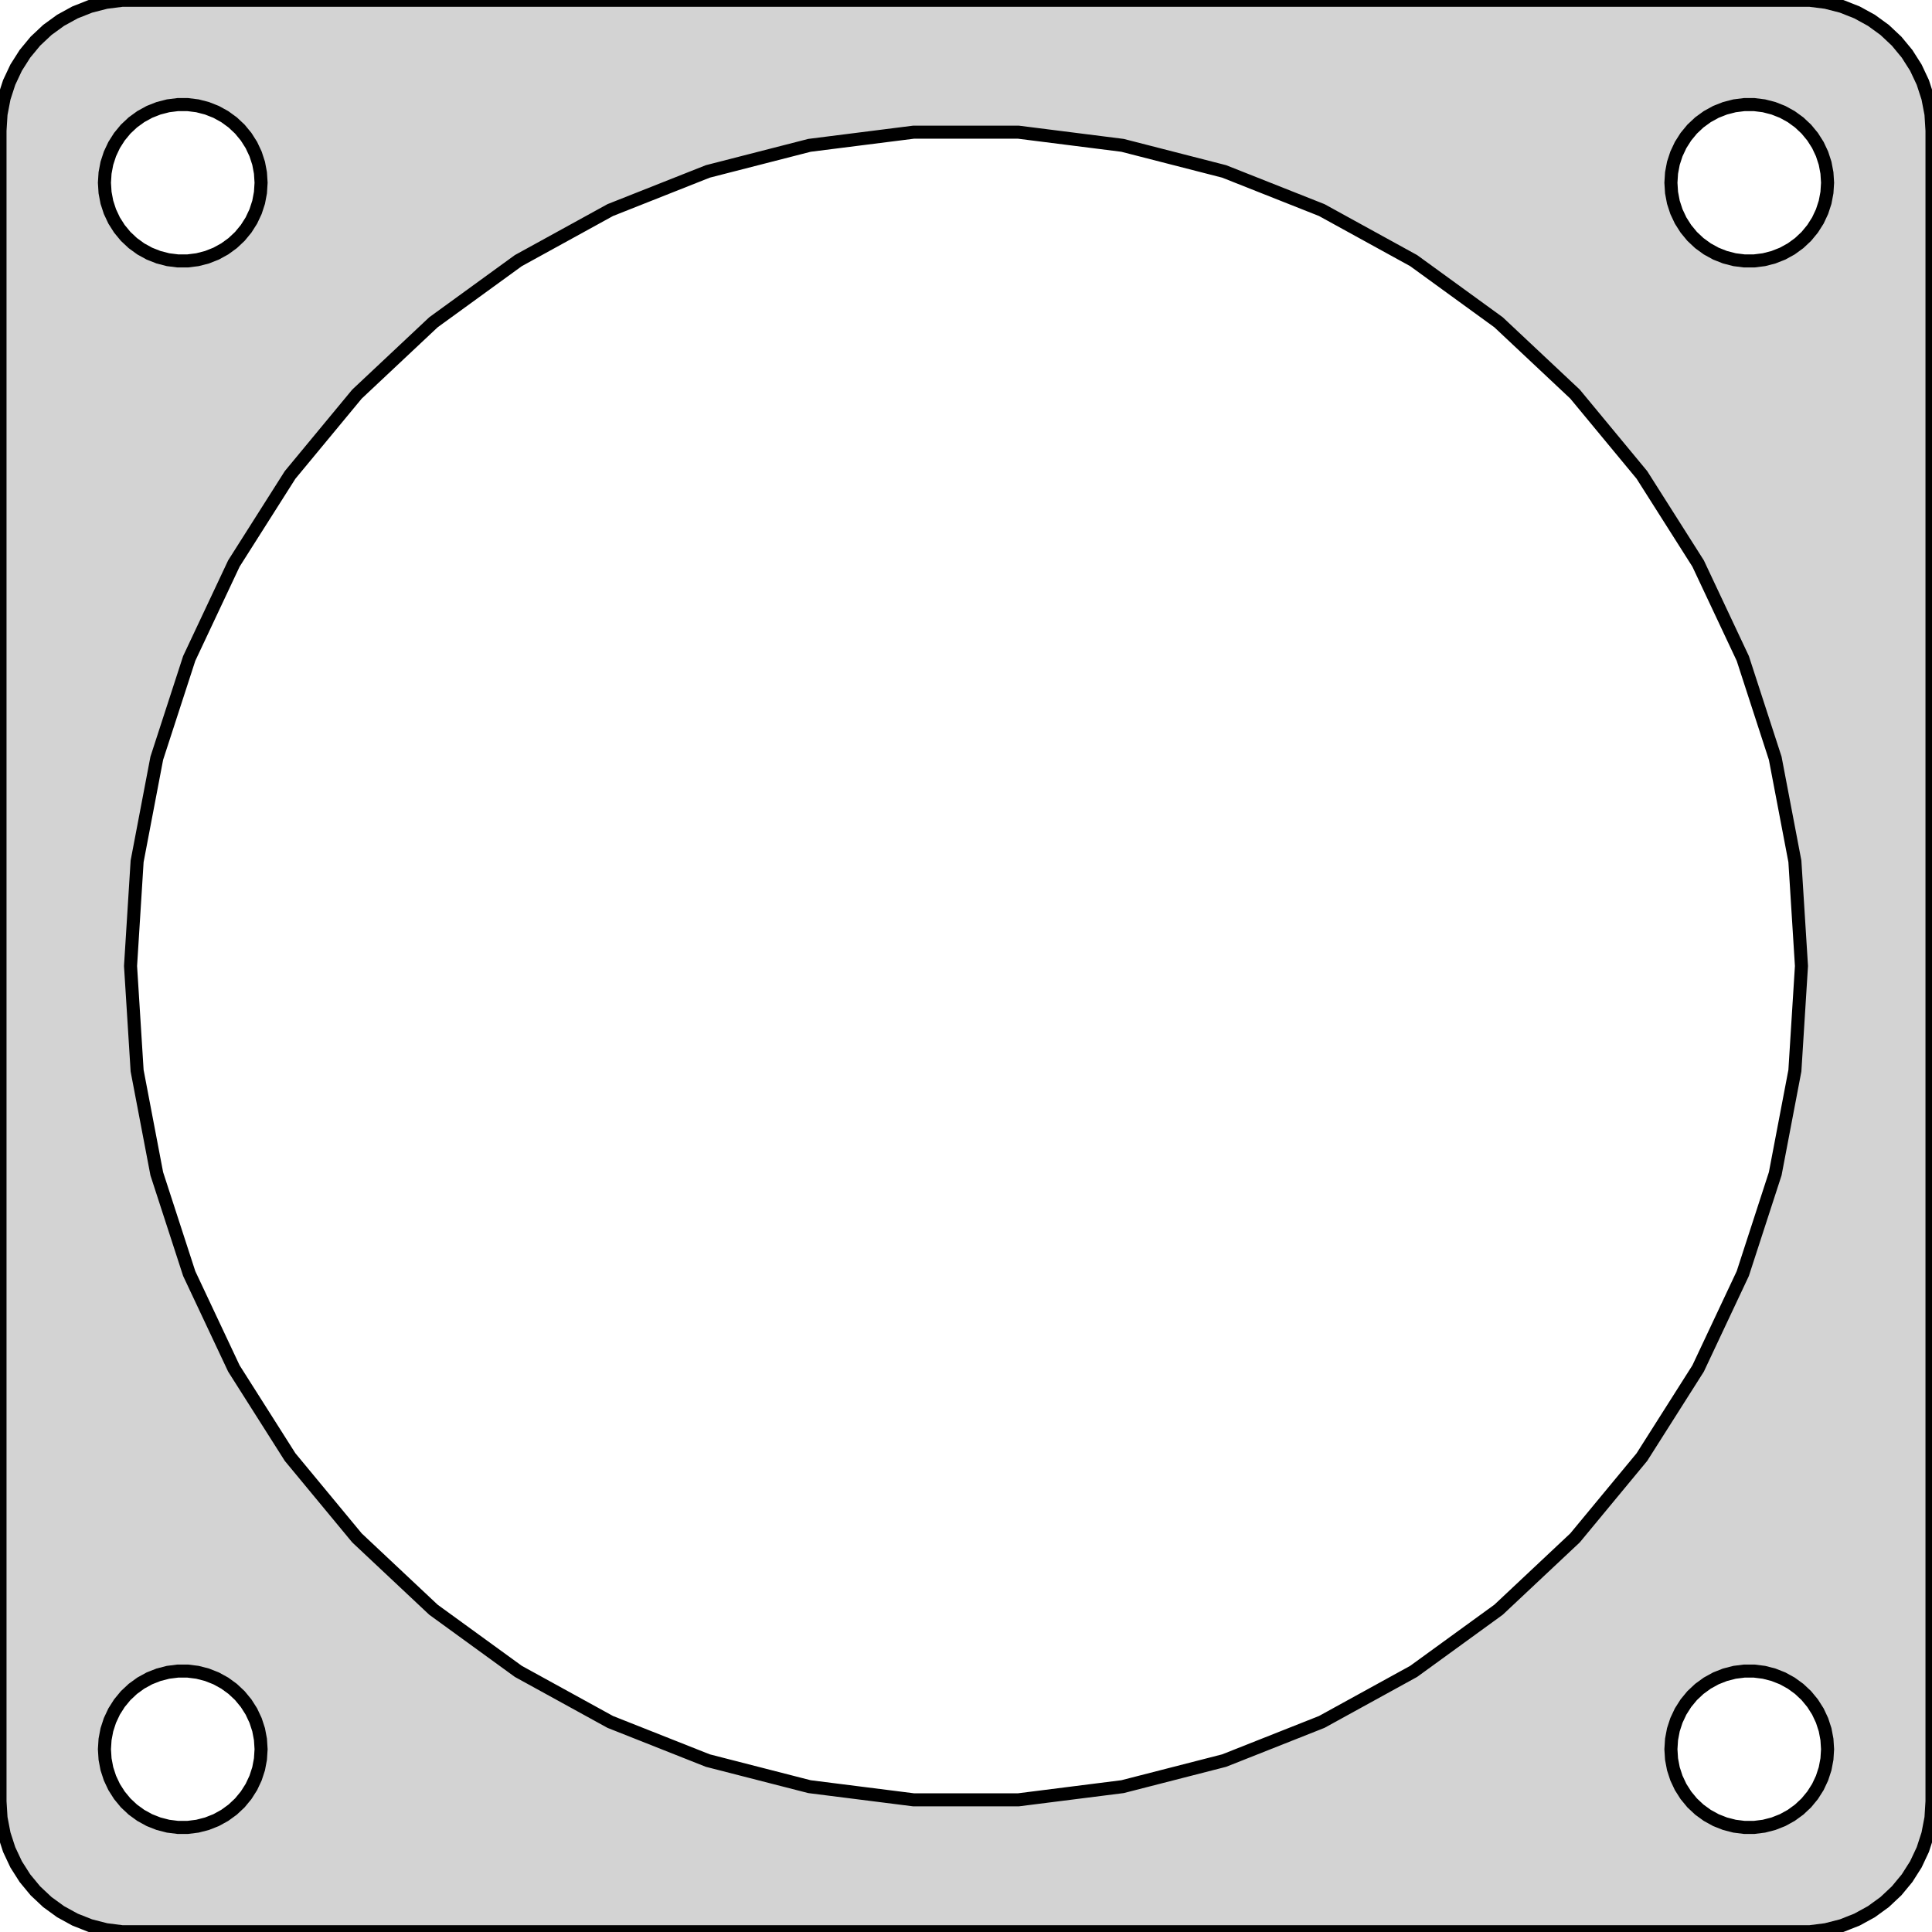 <?xml version="1.0" standalone="no"?>
<!DOCTYPE svg PUBLIC "-//W3C//DTD SVG 1.1//EN" "http://www.w3.org/Graphics/SVG/1.1/DTD/svg11.dtd">
<svg width="74mm" height="74mm" viewBox="-37 -37 74 74" xmlns="http://www.w3.org/2000/svg" version="1.1">
<title>OpenSCAD Model</title>
<path d="
M 32.937,36.911 L 33.545,36.755 L 34.129,36.524 L 34.679,36.222 L 35.187,35.853 L 35.645,35.423
 L 36.045,34.939 L 36.382,34.409 L 36.649,33.841 L 36.843,33.243 L 36.961,32.627 L 37,32
 L 37,-32 L 36.961,-32.627 L 36.843,-33.243 L 36.649,-33.841 L 36.382,-34.409 L 36.045,-34.939
 L 35.645,-35.423 L 35.187,-35.853 L 34.679,-36.222 L 34.129,-36.524 L 33.545,-36.755 L 32.937,-36.911
 L 32.314,-36.99 L -32.314,-36.99 L -32.937,-36.911 L -33.545,-36.755 L -34.129,-36.524 L -34.679,-36.222
 L -35.187,-35.853 L -35.645,-35.423 L -36.045,-34.939 L -36.382,-34.409 L -36.649,-33.841 L -36.843,-33.243
 L -36.961,-32.627 L -37,-32 L -37,32 L -36.961,32.627 L -36.843,33.243 L -36.649,33.841
 L -36.382,34.409 L -36.045,34.939 L -35.645,35.423 L -35.187,35.853 L -34.679,36.222 L -34.129,36.524
 L -33.545,36.755 L -32.937,36.911 L -32.314,36.99 L 32.314,36.99 z
M -30.188,-27.006 L -30.562,-27.053 L -30.927,-27.147 L -31.277,-27.285 L -31.608,-27.467 L -31.912,-27.688
 L -32.187,-27.946 L -32.427,-28.237 L -32.629,-28.555 L -32.789,-28.896 L -32.906,-29.254 L -32.976,-29.624
 L -33,-30 L -32.976,-30.376 L -32.906,-30.746 L -32.789,-31.104 L -32.629,-31.445 L -32.427,-31.763
 L -32.187,-32.054 L -31.912,-32.312 L -31.608,-32.533 L -31.277,-32.715 L -30.927,-32.853 L -30.562,-32.947
 L -30.188,-32.994 L -29.812,-32.994 L -29.438,-32.947 L -29.073,-32.853 L -28.723,-32.715 L -28.392,-32.533
 L -28.088,-32.312 L -27.813,-32.054 L -27.573,-31.763 L -27.371,-31.445 L -27.211,-31.104 L -27.094,-30.746
 L -27.024,-30.376 L -27,-30 L -27.024,-29.624 L -27.094,-29.254 L -27.211,-28.896 L -27.371,-28.555
 L -27.573,-28.237 L -27.813,-27.946 L -28.088,-27.688 L -28.392,-27.467 L -28.723,-27.285 L -29.073,-27.147
 L -29.438,-27.053 L -29.812,-27.006 z
M 29.812,-27.006 L 29.438,-27.053 L 29.073,-27.147 L 28.723,-27.285 L 28.392,-27.467 L 28.088,-27.688
 L 27.813,-27.946 L 27.573,-28.237 L 27.371,-28.555 L 27.211,-28.896 L 27.094,-29.254 L 27.024,-29.624
 L 27,-30 L 27.024,-30.376 L 27.094,-30.746 L 27.211,-31.104 L 27.371,-31.445 L 27.573,-31.763
 L 27.813,-32.054 L 28.088,-32.312 L 28.392,-32.533 L 28.723,-32.715 L 29.073,-32.853 L 29.438,-32.947
 L 29.812,-32.994 L 30.188,-32.994 L 30.562,-32.947 L 30.927,-32.853 L 31.277,-32.715 L 31.608,-32.533
 L 31.912,-32.312 L 32.187,-32.054 L 32.427,-31.763 L 32.629,-31.445 L 32.789,-31.104 L 32.906,-30.746
 L 32.976,-30.376 L 33,-30 L 32.976,-29.624 L 32.906,-29.254 L 32.789,-28.896 L 32.629,-28.555
 L 32.427,-28.237 L 32.187,-27.946 L 31.912,-27.688 L 31.608,-27.467 L 31.277,-27.285 L 30.927,-27.147
 L 30.562,-27.053 L 30.188,-27.006 z
M -2.009,31.937 L -5.996,31.433 L -9.889,30.434 L -13.625,28.954 L -17.146,27.018 L -20.398,24.656
 L -23.327,21.905 L -25.889,18.809 L -28.042,15.416 L -29.753,11.78 L -30.995,7.958 L -31.748,4.011
 L -32,-0 L -31.748,-4.011 L -30.995,-7.958 L -29.753,-11.78 L -28.042,-15.416 L -25.889,-18.809
 L -23.327,-21.905 L -20.398,-24.656 L -17.146,-27.018 L -13.625,-28.954 L -9.889,-30.434 L -5.996,-31.433
 L -2.009,-31.937 L 2.009,-31.937 L 5.996,-31.433 L 9.889,-30.434 L 13.625,-28.954 L 17.146,-27.018
 L 20.398,-24.656 L 23.327,-21.905 L 25.889,-18.809 L 28.042,-15.416 L 29.753,-11.78 L 30.995,-7.958
 L 31.748,-4.011 L 32,-0 L 31.748,4.011 L 30.995,7.958 L 29.753,11.78 L 28.042,15.416
 L 25.889,18.809 L 23.327,21.905 L 20.398,24.656 L 17.146,27.018 L 13.625,28.954 L 9.889,30.434
 L 5.996,31.433 L 2.009,31.937 z
M 29.812,32.994 L 29.438,32.947 L 29.073,32.853 L 28.723,32.715 L 28.392,32.533 L 28.088,32.312
 L 27.813,32.054 L 27.573,31.763 L 27.371,31.445 L 27.211,31.104 L 27.094,30.746 L 27.024,30.376
 L 27,30 L 27.024,29.624 L 27.094,29.254 L 27.211,28.896 L 27.371,28.555 L 27.573,28.237
 L 27.813,27.946 L 28.088,27.688 L 28.392,27.467 L 28.723,27.285 L 29.073,27.147 L 29.438,27.053
 L 29.812,27.006 L 30.188,27.006 L 30.562,27.053 L 30.927,27.147 L 31.277,27.285 L 31.608,27.467
 L 31.912,27.688 L 32.187,27.946 L 32.427,28.237 L 32.629,28.555 L 32.789,28.896 L 32.906,29.254
 L 32.976,29.624 L 33,30 L 32.976,30.376 L 32.906,30.746 L 32.789,31.104 L 32.629,31.445
 L 32.427,31.763 L 32.187,32.054 L 31.912,32.312 L 31.608,32.533 L 31.277,32.715 L 30.927,32.853
 L 30.562,32.947 L 30.188,32.994 z
M -30.188,32.994 L -30.562,32.947 L -30.927,32.853 L -31.277,32.715 L -31.608,32.533 L -31.912,32.312
 L -32.187,32.054 L -32.427,31.763 L -32.629,31.445 L -32.789,31.104 L -32.906,30.746 L -32.976,30.376
 L -33,30 L -32.976,29.624 L -32.906,29.254 L -32.789,28.896 L -32.629,28.555 L -32.427,28.237
 L -32.187,27.946 L -31.912,27.688 L -31.608,27.467 L -31.277,27.285 L -30.927,27.147 L -30.562,27.053
 L -30.188,27.006 L -29.812,27.006 L -29.438,27.053 L -29.073,27.147 L -28.723,27.285 L -28.392,27.467
 L -28.088,27.688 L -27.813,27.946 L -27.573,28.237 L -27.371,28.555 L -27.211,28.896 L -27.094,29.254
 L -27.024,29.624 L -27,30 L -27.024,30.376 L -27.094,30.746 L -27.211,31.104 L -27.371,31.445
 L -27.573,31.763 L -27.813,32.054 L -28.088,32.312 L -28.392,32.533 L -28.723,32.715 L -29.073,32.853
 L -29.438,32.947 L -29.812,32.994 z
" stroke="black" fill="lightgray" stroke-width="0.5"/>
</svg>
